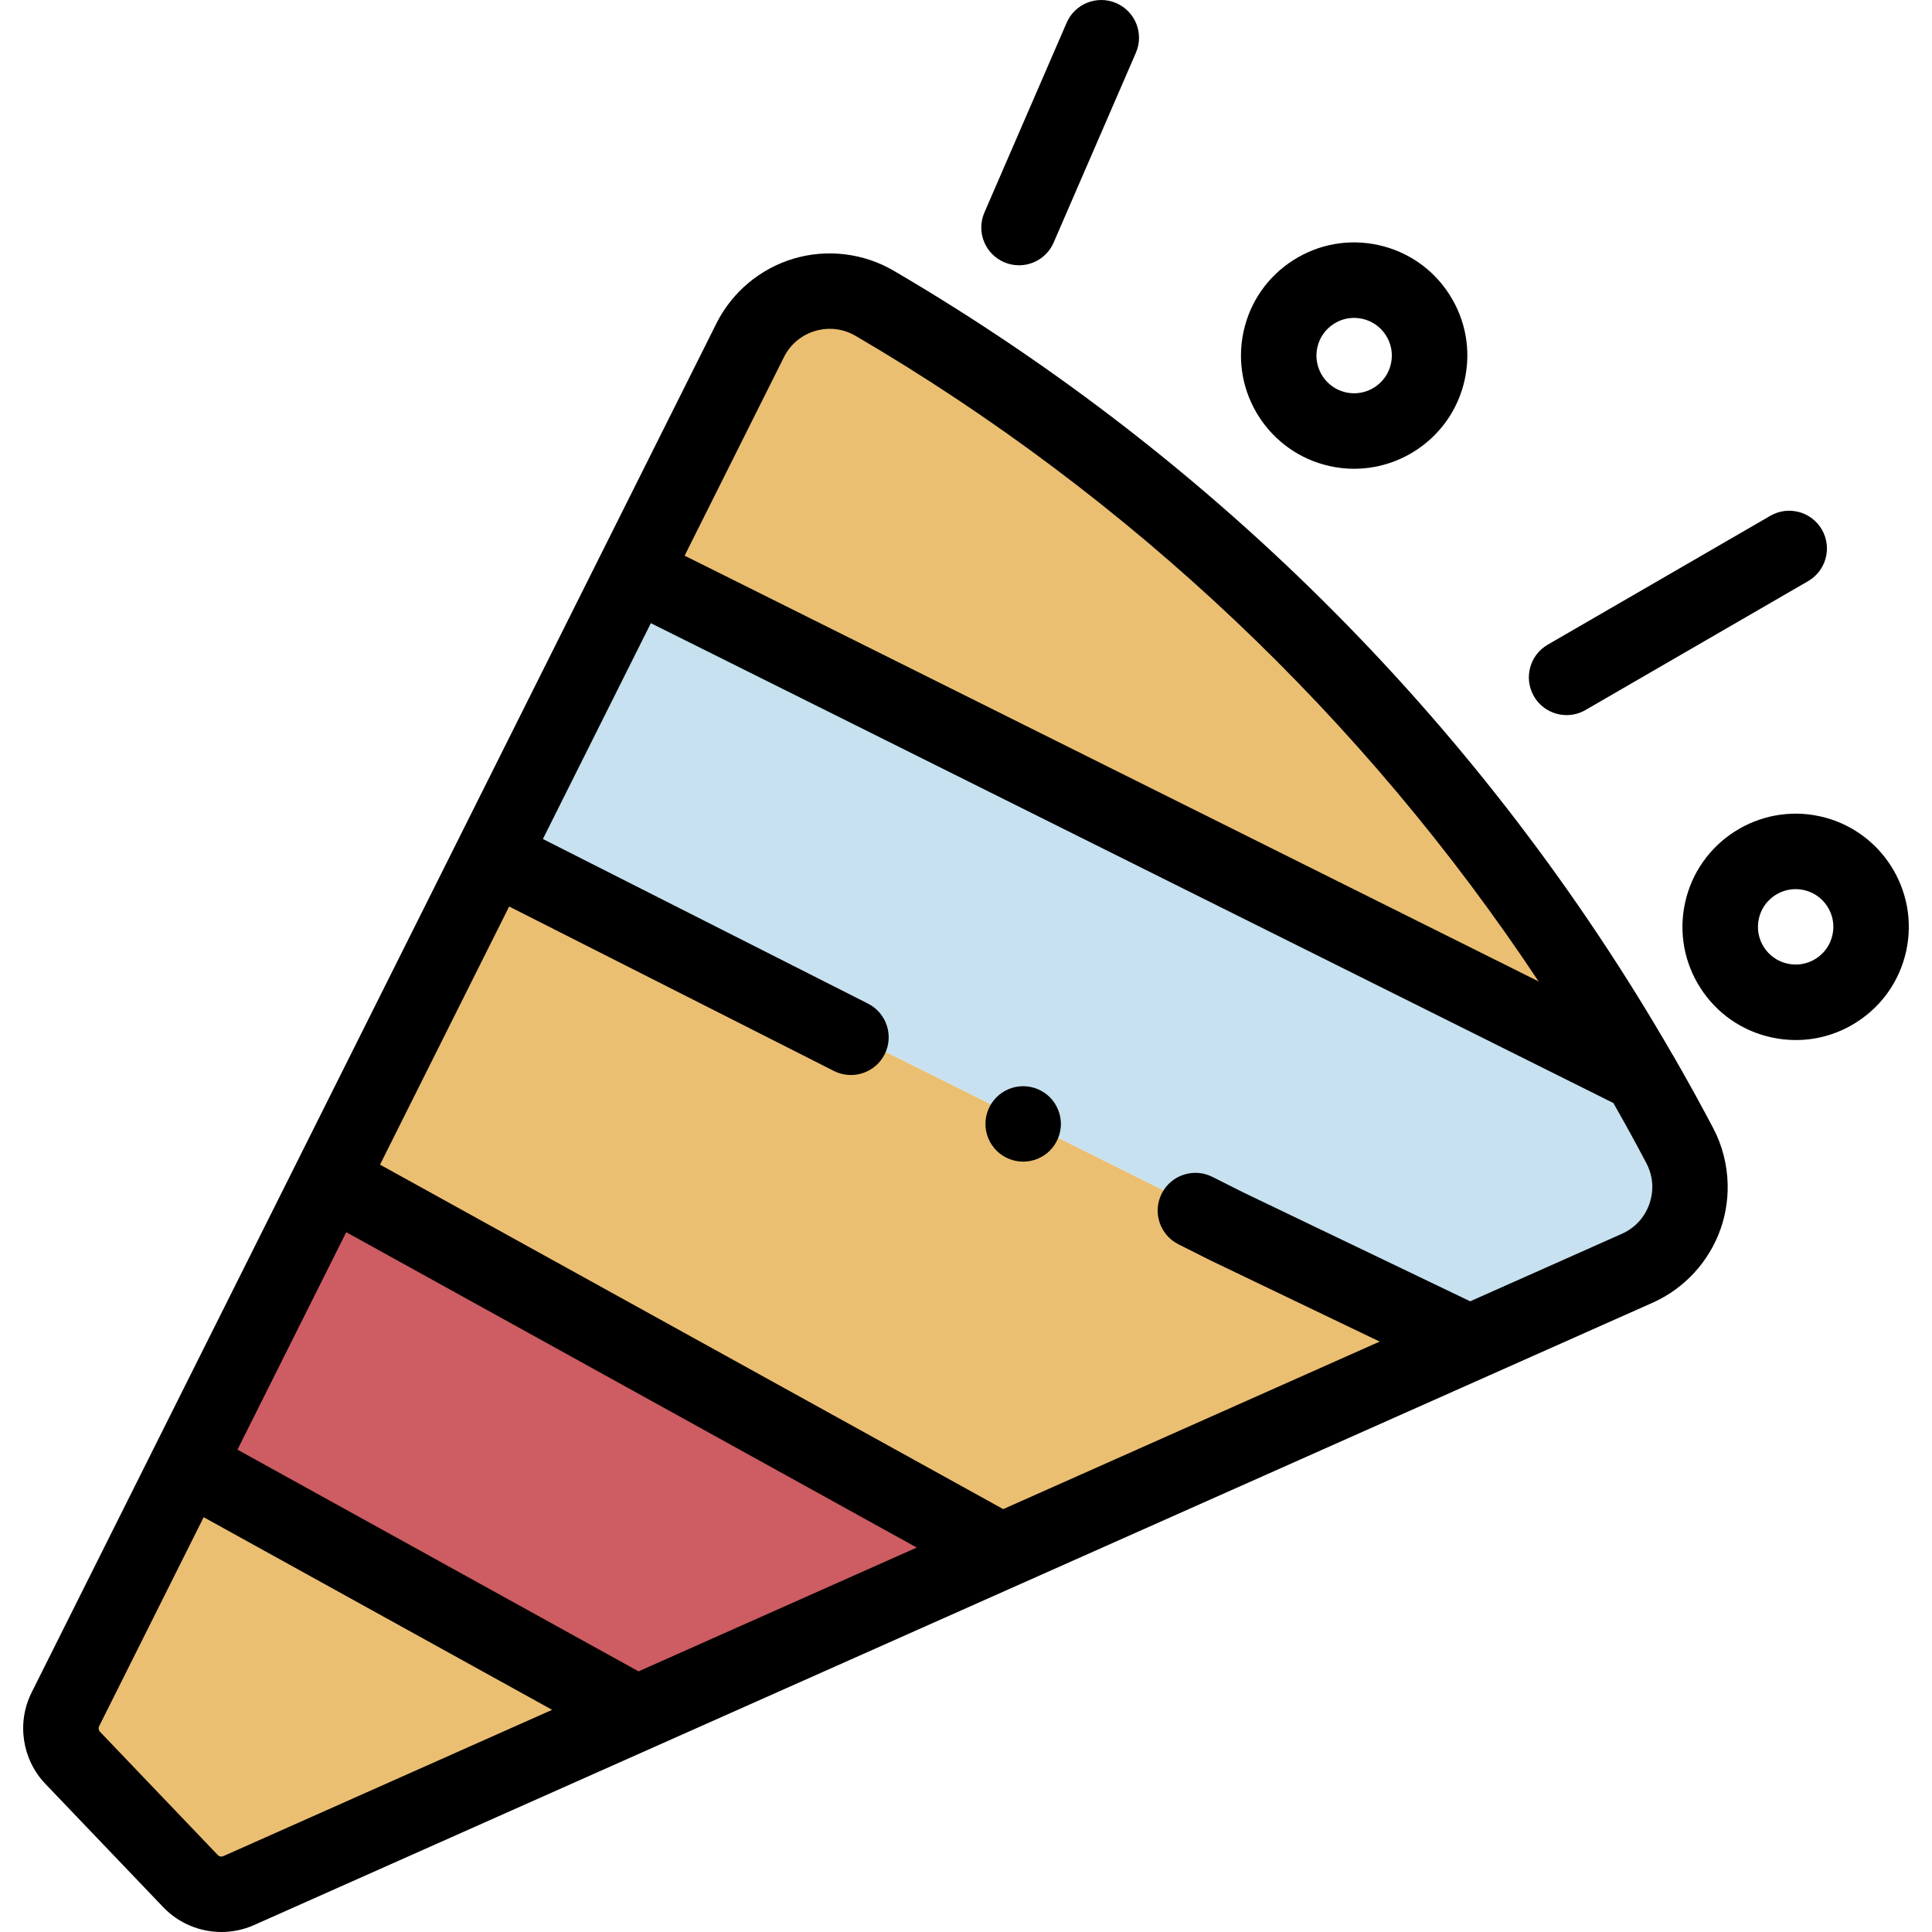 <?xml version="1.0" encoding="iso-8859-1"?>
<!-- Generator: Adobe Illustrator 19.0.0, SVG Export Plug-In . SVG Version: 6.00 Build 0)  -->
<svg version="1.1" id="Capa_1" xmlns="http://www.w3.org/2000/svg" xmlns:xlink="http://www.w3.org/1999/xlink" x="0px" y="0px"
	 viewBox="0 0 512.001 512.001" style="enable-background:new 0 0 512.001 512.001;" xml:space="preserve">
<g>
	<path style="fill:#EBBF72;" d="M447.473,310.252c0.183,0.979,0.303,1.963,0.36,2.945
		C447.775,312.215,447.656,311.231,447.473,310.252z"/>
	<path style="fill:#EBBF72;" d="M17.326,452.991c-2.133,4.264-1.358,9.407,1.936,12.853l31.231,32.674
		c3.294,3.446,8.397,4.452,12.753,2.514l105.494-46.943L49.691,388.285L17.326,452.991z"/>
	<path style="fill:#EBBF72;" d="M198.805,90.174L54.678,378.314l32.795-65.565l177.905,98.338l-61.967,27.573l186.955-83.191
		l-0.911,0.405L130.48,226.77l37.529-75.03l266.721,132.968c-48.685-84.477-118.577-154.954-202.938-204.33l0,0
		C220.032,73.493,204.901,77.987,198.805,90.174z"/>
	<path style="fill:#EBBF72;" d="M434.853,284.915c1.71,2.97,3.397,5.957,5.057,8.96C438.252,290.87,436.563,287.886,434.853,284.915
		z"/>
	<path style="fill:#EBBF72;" d="M445.158,303.596L445.158,303.596c-1.669-3.171-3.373-6.32-5.099-9.454
		C441.788,297.275,443.489,300.425,445.158,303.596L445.158,303.596z"/>
</g>
<polygon style="fill:#CD5C63;" points="87.474,312.75 54.678,378.314 49.691,388.285 168.741,454.09 168.742,454.09 
	203.412,438.662 265.379,411.088 "/>
<path style="fill:#C7E1F0;" d="M130.48,226.77l258.976,129.107l0.911-0.405l43.515-19.363c1.945-0.866,3.713-1.96,5.287-3.237
	c0.614-0.498,1.196-1.024,1.75-1.574c0.015-0.014,0.03-0.028,0.045-0.042c0.567-0.566,1.101-1.158,1.602-1.773
	c3.715-4.56,5.61-10.393,5.267-16.285c-0.057-0.982-0.176-1.965-0.36-2.945c-0.183-0.98-0.431-1.955-0.744-2.921
	c-0.077-0.236-0.159-0.471-0.244-0.706c-0.168-0.468-0.353-0.933-0.553-1.395c-0.238-0.549-0.49-1.095-0.774-1.633l0,0
	c-1.669-3.171-3.37-6.322-5.099-9.454c-0.049-0.089-0.1-0.177-0.149-0.266c-1.66-3.003-3.347-5.989-5.057-8.96
	c-0.039-0.068-0.077-0.137-0.116-0.205l-0.006-0.003L168.01,151.74L130.48,226.77z"/>
<path d="M236.844,71.746c-7.983-4.673-17.649-5.843-26.516-3.208c-8.868,2.634-16.328,8.89-20.466,17.163l-30.792,61.561
	c-0.001,0.002-0.002,0.003-0.003,0.005l-18.554,37.093L50.411,364.492l-9.663,19.318v0.001L8.382,448.518
	c-4.01,8.017-2.542,17.757,3.651,24.236l31.231,32.674c4.098,4.287,9.714,6.572,15.418,6.572c2.917,0,5.857-0.598,8.629-1.831
	l105.494-46.943l0,0l12.005-5.342l253.136-112.641c8.451-3.761,15.037-10.93,18.069-19.67c0.568-1.639,1.004-3.311,1.309-5.002
	c0.203-1.127,0.348-2.262,0.436-3.399c0.087-1.138,0.116-2.278,0.088-3.417c-0.127-5.125-1.419-10.211-3.842-14.817
	c-1.285-2.441-2.622-4.92-3.985-7.414c-0.495-0.906-0.989-1.811-1.493-2.723c-0.94-1.699-1.897-3.406-2.867-5.118
	c-0.748-1.32-1.499-2.642-2.262-3.966c-0.049-0.085-0.113-0.159-0.165-0.242C393.669,193.542,322.711,122.005,236.844,71.746z
	 M59.18,491.897c-0.496,0.22-1.083,0.105-1.458-0.288l-31.231-32.674l0,0c-0.375-0.393-0.464-0.983-0.222-1.469l27.704-55.388
	l92.345,51.045L59.18,491.897z M201.397,428.613l-32.173,14.316L62.928,384.175l28.827-57.632l151.201,83.577L201.397,428.613z
	 M428.37,293.735c0.812,1.437,1.62,2.875,2.42,4.32c0.451,0.813,0.904,1.627,1.347,2.435c1.408,2.576,2.803,5.161,4.172,7.763
	c0.663,1.259,1.118,2.584,1.362,3.937c0.163,0.902,0.232,1.817,0.206,2.733c-0.038,1.374-0.29,2.752-0.756,4.097
	c-0.777,2.241-2.082,4.184-3.797,5.703c-1.029,0.911-2.207,1.67-3.507,2.249l-40.201,17.889l-60.147-28.865l-8.178-4.114
	c-4.933-2.482-10.945-0.494-13.428,4.439c-2.481,4.934-0.494,10.945,4.439,13.427l8.261,4.156c0.056,0.028,0.111,0.056,0.168,0.083
	l44.9,21.547l-99.768,44.395l-165.151-91.288l34.218-68.409l86.065,43.579c4.926,2.494,10.943,0.524,13.438-4.404
	c2.495-4.928,0.523-10.944-4.404-13.439l-86.153-43.623l21.342-42.667l7.268-14.53l255.079,127.164
	C427.837,292.785,428.101,293.259,428.37,293.735z M181.433,147.258l26.315-52.61c1.698-3.394,4.636-5.858,8.273-6.938
	c1.288-0.382,2.596-0.572,3.896-0.572c2.37,0,4.708,0.631,6.824,1.869c72.871,42.653,134.628,101.178,180.996,171.07
	L181.433,147.258z"/>
<path d="M261.917,301.676c0.25,0.6,0.56,1.18,0.92,1.73c0.37,0.54,0.78,1.06,1.25,1.52c0.46,0.46,0.97,0.88,1.51,1.24
	c0.55,0.36,1.13,0.67,1.73,0.92c0.6,0.25,1.229,0.44,1.87,0.57c0.649,0.13,1.3,0.19,1.96,0.19c0.649,0,1.3-0.06,1.949-0.19
	c0.641-0.13,1.271-0.32,1.87-0.57c0.601-0.25,1.181-0.56,1.73-0.92c0.54-0.36,1.06-0.78,1.52-1.24c0.46-0.46,0.88-0.98,1.24-1.52
	c0.36-0.55,0.67-1.13,0.92-1.73c0.25-0.6,0.44-1.23,0.57-1.87c0.13-0.65,0.2-1.3,0.2-1.95c0-0.66-0.07-1.31-0.2-1.96
	c-0.13-0.64-0.32-1.27-0.57-1.87c-0.25-0.6-0.56-1.18-0.92-1.73c-0.36-0.54-0.78-1.05-1.24-1.52c-0.46-0.46-0.979-0.87-1.52-1.24
	c-0.55-0.36-1.13-0.67-1.73-0.92s-1.229-0.44-1.87-0.57c-1.29-0.26-2.619-0.26-3.909,0c-0.641,0.13-1.271,0.32-1.87,0.57
	c-0.601,0.25-1.181,0.56-1.73,0.92c-0.54,0.37-1.05,0.78-1.51,1.24c-0.47,0.47-0.88,0.98-1.25,1.52c-0.36,0.55-0.67,1.13-0.92,1.73
	c-0.25,0.6-0.44,1.23-0.57,1.87c-0.13,0.65-0.189,1.3-0.189,1.96c0,0.65,0.06,1.3,0.189,1.95
	C261.476,300.446,261.667,301.076,261.917,301.676z"/>
<path d="M270.046,70.303c3.864,0,7.546-2.254,9.181-6.026l21.798-50.298c2.195-5.067-0.132-10.956-5.199-13.152
	c-5.067-2.196-10.956,0.132-13.152,5.199l-21.798,50.298c-2.195,5.067,0.132,10.956,5.199,13.152
	C267.37,70.037,268.719,70.303,270.046,70.303z"/>
<path d="M365.28,64.941c-7.825-1.713-15.851-0.278-22.595,4.042c-6.746,4.321-11.405,11.01-13.119,18.834
	c-3.539,16.153,6.723,32.175,22.876,35.714c2.154,0.472,4.304,0.699,6.424,0.699c13.778,0,26.223-9.576,29.291-23.575
	c1.715-7.825,0.279-15.85-4.042-22.595C379.795,71.315,373.105,66.656,365.28,64.941z M368.62,96.375
	c-1.179,5.381-6.521,8.795-11.896,7.621c-5.381-1.179-8.8-6.516-7.62-11.898c0.57-2.606,2.123-4.834,4.369-6.273
	c1.629-1.043,3.48-1.582,5.369-1.582c0.718,0,1.44,0.078,2.158,0.235c2.606,0.571,4.835,2.123,6.274,4.37
	C368.713,91.095,369.191,93.769,368.62,96.375z"/>
<path d="M482.285,216.327c-16.151-3.54-32.174,6.723-35.715,22.876c-1.715,7.825-0.279,15.85,4.042,22.595
	c4.32,6.746,11.01,11.405,18.834,13.119c2.155,0.472,4.325,0.706,6.479,0.706c5.668,0,11.229-1.616,16.116-4.747
	c6.746-4.321,11.405-11.01,13.119-18.836v0.001C508.701,235.888,498.439,219.866,482.285,216.327z M485.624,247.76L485.624,247.76
	c-0.57,2.607-2.123,4.835-4.369,6.275c-2.248,1.439-4.922,1.917-7.527,1.346c-2.606-0.571-4.835-2.123-6.274-4.37
	c-1.439-2.247-1.917-4.92-1.346-7.527c1.021-4.664,5.167-7.854,9.757-7.854c0.706,0,1.423,0.076,2.14,0.232
	c2.606,0.571,4.835,2.124,6.274,4.371C485.718,242.48,486.195,245.153,485.624,247.76z"/>
<path d="M469.148,136.697l-58.995,34.157c-4.779,2.768-6.411,8.885-3.644,13.665c1.854,3.202,5.212,4.991,8.664,4.991
	c1.7,0,3.424-0.434,5.001-1.347l58.995-34.157c4.779-2.768,6.411-8.885,3.644-13.665S473.927,133.93,469.148,136.697z"/>
<g>
</g>
<g>
</g>
<g>
</g>
<g>
</g>
<g>
</g>
<g>
</g>
<g>
</g>
<g>
</g>
<g>
</g>
<g>
</g>
<g>
</g>
<g>
</g>
<g>
</g>
<g>
</g>
<g>
</g>
</svg>
